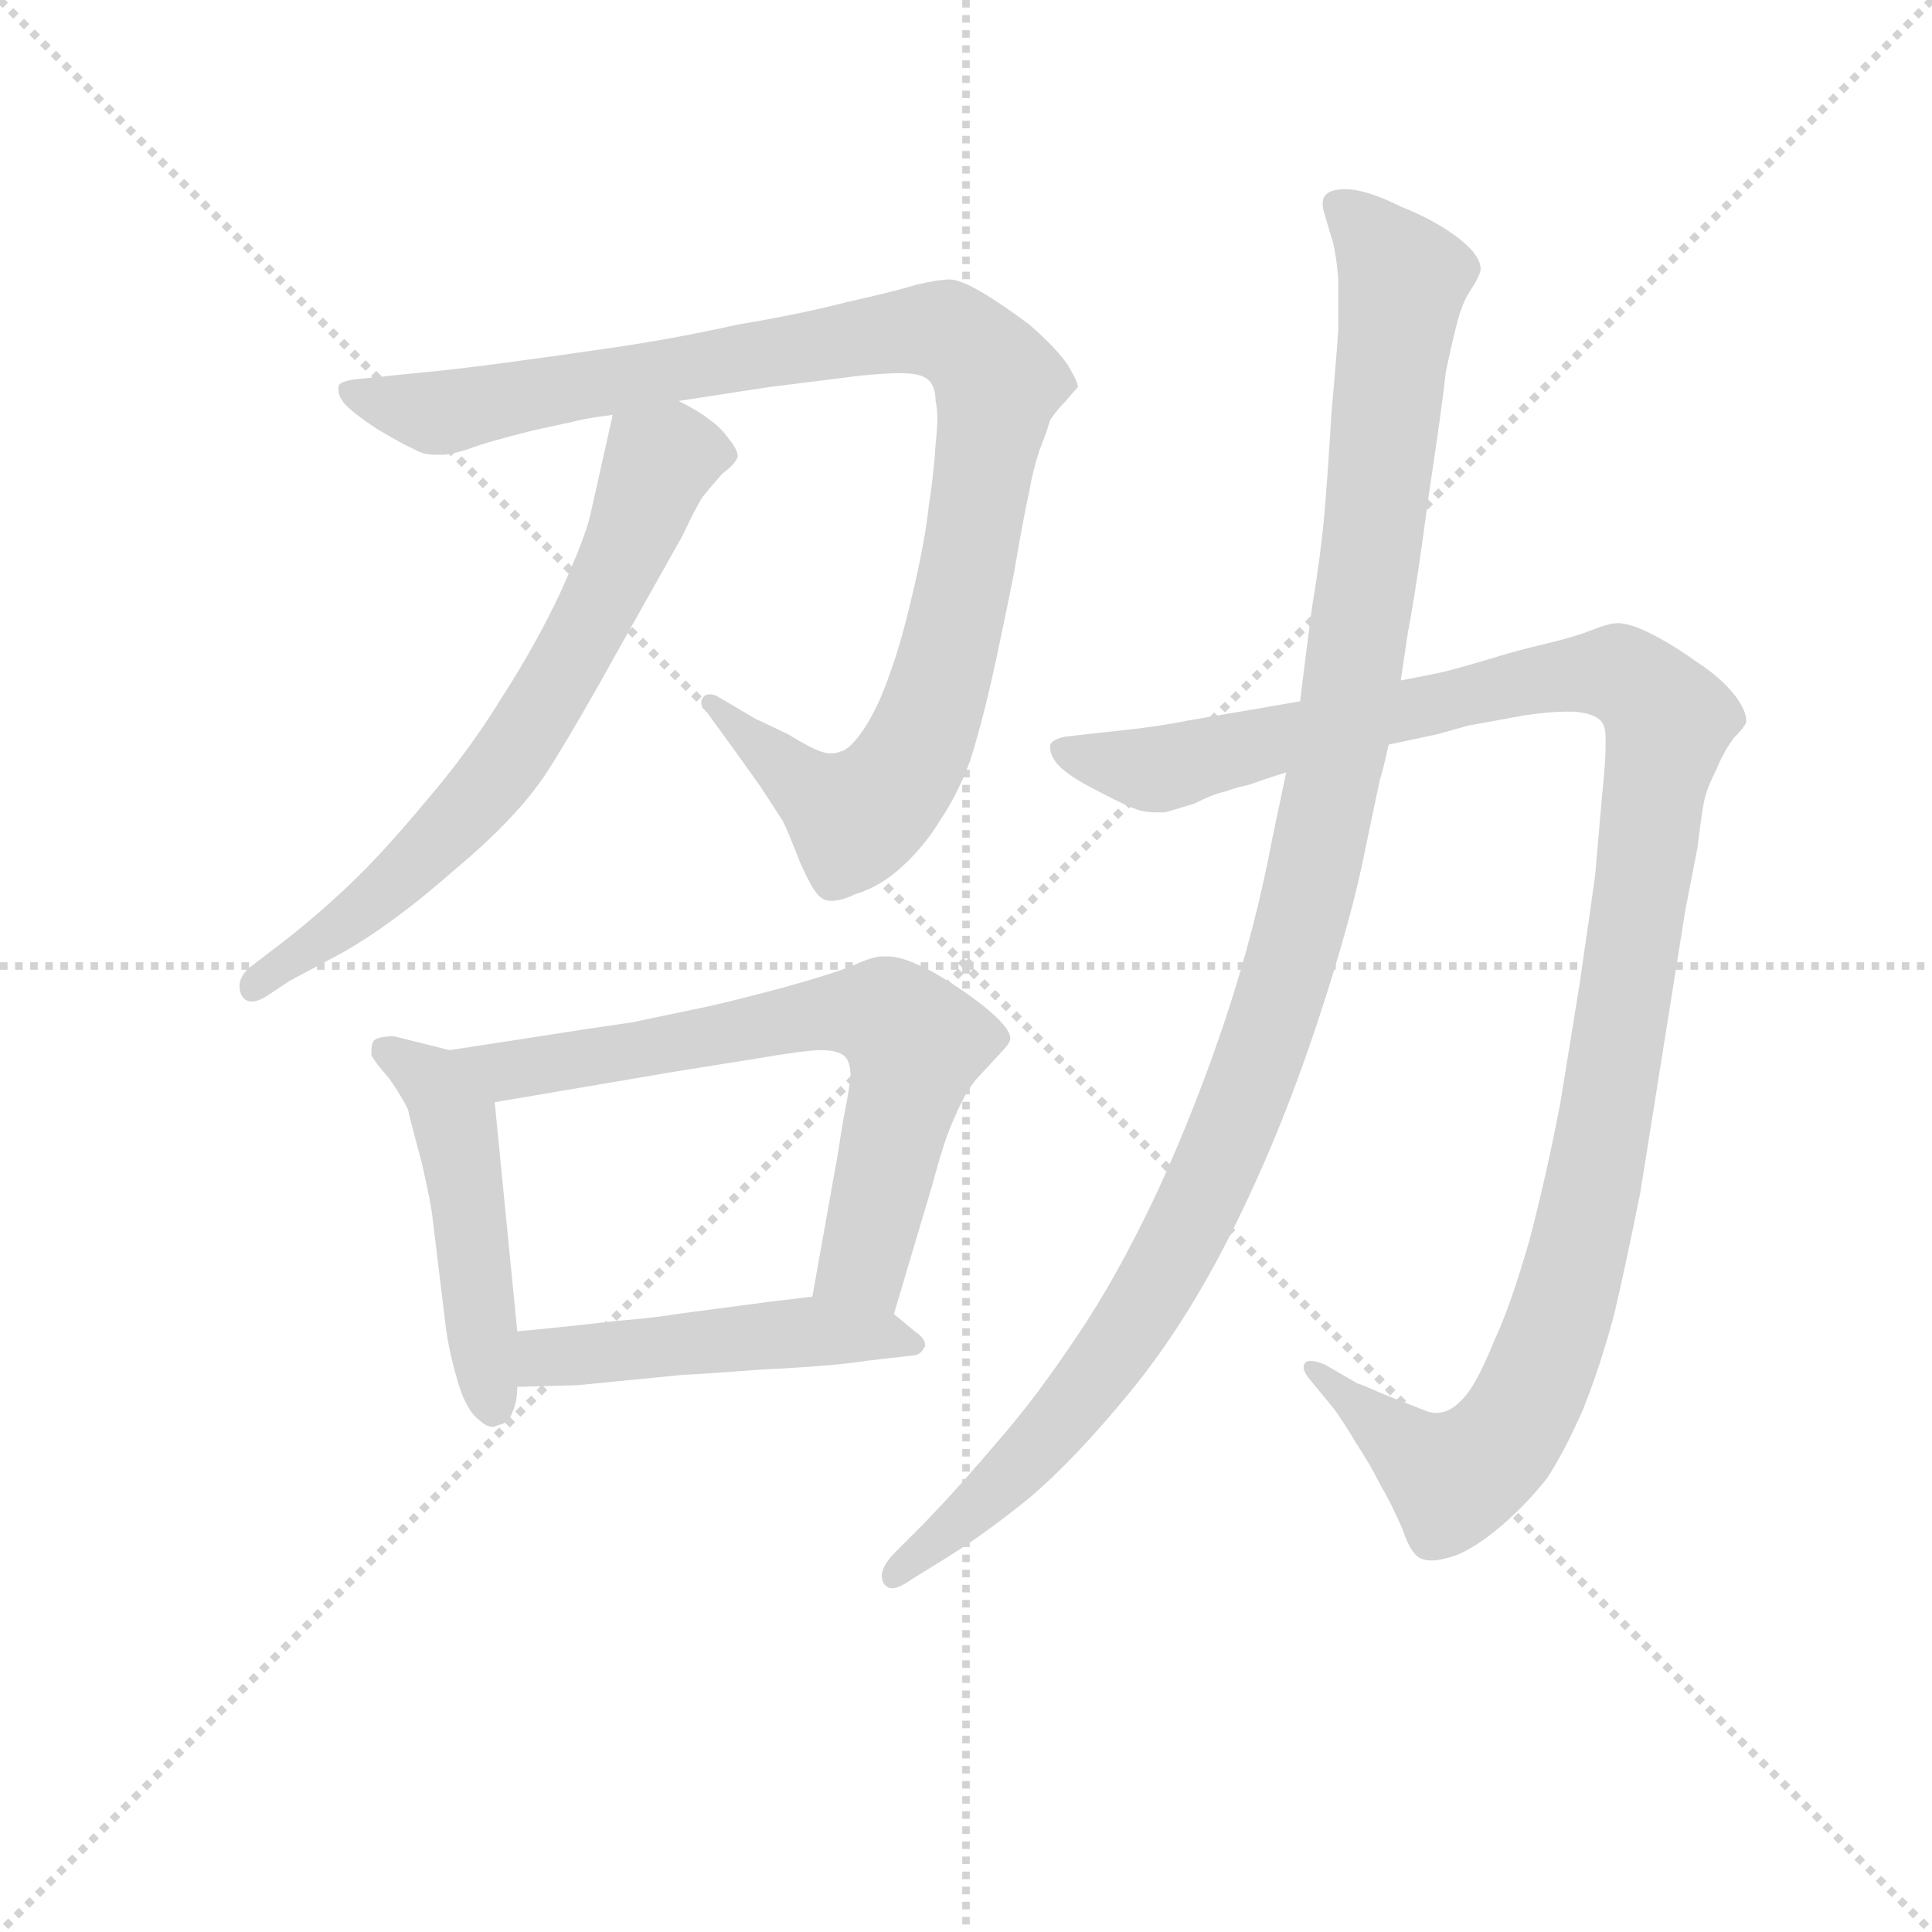<svg version="1.1" viewBox="0 0 1024 1024" xmlns="http://www.w3.org/2000/svg">
  <g stroke="lightgray" stroke-dasharray="1,1" stroke-width="1" transform="scale(4, 4)">
    <line x1="0" y1="0" x2="256" y2="256"></line>
    <line x1="256" y1="0" x2="0" y2="256"></line>
    <line x1="128" y1="0" x2="128" y2="256"></line>
    <line x1="0" y1="128" x2="256" y2="128"></line>
  </g>
<g transform="scale(0.92, -0.92) translate(60, -900)">
   <style type="text/css">
    @keyframes keyframes0 {
      from {
       stroke: blue;
       stroke-dashoffset: 1023;
       stroke-width: 128;
       }
       77% {
       animation-timing-function: step-end;
       stroke: blue;
       stroke-dashoffset: 0;
       stroke-width: 128;
       }
       to {
       stroke: black;
       stroke-width: 1024;
       }
       }
       #make-me-a-hanzi-animation-0 {
         animation: keyframes0 1.083s both;
         animation-delay: 0s;
         animation-timing-function: linear;
       }
    @keyframes keyframes1 {
      from {
       stroke: blue;
       stroke-dashoffset: 681;
       stroke-width: 128;
       }
       69% {
       animation-timing-function: step-end;
       stroke: blue;
       stroke-dashoffset: 0;
       stroke-width: 128;
       }
       to {
       stroke: black;
       stroke-width: 1024;
       }
       }
       #make-me-a-hanzi-animation-1 {
         animation: keyframes1 0.804s both;
         animation-delay: 1.083s;
         animation-timing-function: linear;
       }
    @keyframes keyframes2 {
      from {
       stroke: blue;
       stroke-dashoffset: 484;
       stroke-width: 128;
       }
       61% {
       animation-timing-function: step-end;
       stroke: blue;
       stroke-dashoffset: 0;
       stroke-width: 128;
       }
       to {
       stroke: black;
       stroke-width: 1024;
       }
       }
       #make-me-a-hanzi-animation-2 {
         animation: keyframes2 0.644s both;
         animation-delay: 1.887s;
         animation-timing-function: linear;
       }
    @keyframes keyframes3 {
      from {
       stroke: blue;
       stroke-dashoffset: 684;
       stroke-width: 128;
       }
       69% {
       animation-timing-function: step-end;
       stroke: blue;
       stroke-dashoffset: 0;
       stroke-width: 128;
       }
       to {
       stroke: black;
       stroke-width: 1024;
       }
       }
       #make-me-a-hanzi-animation-3 {
         animation: keyframes3 0.807s both;
         animation-delay: 2.531s;
         animation-timing-function: linear;
       }
    @keyframes keyframes4 {
      from {
       stroke: blue;
       stroke-dashoffset: 484;
       stroke-width: 128;
       }
       61% {
       animation-timing-function: step-end;
       stroke: blue;
       stroke-dashoffset: 0;
       stroke-width: 128;
       }
       to {
       stroke: black;
       stroke-width: 1024;
       }
       }
       #make-me-a-hanzi-animation-4 {
         animation: keyframes4 0.644s both;
         animation-delay: 3.337s;
         animation-timing-function: linear;
       }
    @keyframes keyframes5 {
      from {
       stroke: blue;
       stroke-dashoffset: 1192;
       stroke-width: 128;
       }
       80% {
       animation-timing-function: step-end;
       stroke: blue;
       stroke-dashoffset: 0;
       stroke-width: 128;
       }
       to {
       stroke: black;
       stroke-width: 1024;
       }
       }
       #make-me-a-hanzi-animation-5 {
         animation: keyframes5 1.22s both;
         animation-delay: 3.981s;
         animation-timing-function: linear;
       }
    @keyframes keyframes6 {
      from {
       stroke: blue;
       stroke-dashoffset: 1140;
       stroke-width: 128;
       }
       79% {
       animation-timing-function: step-end;
       stroke: blue;
       stroke-dashoffset: 0;
       stroke-width: 128;
       }
       to {
       stroke: black;
       stroke-width: 1024;
       }
       }
       #make-me-a-hanzi-animation-6 {
         animation: keyframes6 1.178s both;
         animation-delay: 5.201s;
         animation-timing-function: linear;
       }
</style>
<path d="M 331.0 669.0 L 383.0 677.0 L 423.0 682.0 Q 445.0 685.0 459.0 685.0 Q 471.0 685.0 475.0 681.0 Q 479.0 677.0 479.0 669.0 Q 480.0 665.0 480.0 659.0 Q 480.0 653.0 479.0 644.0 Q 478.0 627.0 475.0 608.0 Q 473.0 589.0 466.0 559.0 Q 459.0 529.0 453.0 513.0 Q 447.0 495.0 439.0 482.0 Q 430.0 468.0 424.0 467.0 Q 422.0 466.0 419.0 466.0 Q 416.0 466.0 413.0 467.0 Q 407.0 469.0 394.0 477.0 L 375.0 486.0 L 353.0 499.0 Q 351.0 500.0 349.0 500.0 Q 346.0 500.0 345.0 498.0 Q 344.0 497.0 344.0 495.0 Q 344.0 493.0 347.0 490.0 L 363.0 468.0 L 378.0 447.0 L 391.0 427.0 Q 394.0 421.0 401.0 403.0 Q 409.0 385.0 413.0 383.0 Q 415.0 381.0 419.0 381.0 Q 425.0 381.0 433.0 385.0 Q 447.0 389.0 460.0 401.0 Q 473.0 413.0 482.0 428.0 Q 492.0 443.0 499.0 462.0 Q 505.0 481.0 511.0 507.0 Q 517.0 534.0 524.0 569.0 Q 530.0 604.0 533.0 617.0 Q 535.0 629.0 539.0 641.0 Q 543.0 651.0 545.0 658.0 Q 549.0 664.0 554.0 669.0 Q 559.0 675.0 561.0 677.0 Q 561.0 680.0 555.0 690.0 Q 548.0 700.0 533.0 713.0 Q 517.0 725.0 505.0 732.0 Q 493.0 739.0 487.0 739.0 Q 481.0 739.0 468.0 736.0 Q 455.0 732.0 428.0 726.0 Q 401.0 719.0 365.0 713.0 Q 329.0 705.0 295.0 700.0 Q 261.0 695.0 231.0 691.0 Q 201.0 687.0 179.0 685.0 L 150.0 682.0 Q 135.0 681.0 135.0 677.0 L 135.0 675.0 Q 135.0 672.0 138.0 668.0 Q 142.0 663.0 157.0 653.0 Q 172.0 644.0 179.0 641.0 Q 184.0 638.0 191.0 638.0 L 195.0 638.0 Q 199.0 638.0 209.0 641.0 Q 219.0 645.0 247.0 652.0 L 270.0 657.0 Q 277.0 659.0 293.0 661.0 L 331.0 669.0 Z" fill="lightgray"></path> 
<path d="M 293.0 661.0 L 280.0 603.0 Q 277.0 590.0 263.0 559.0 Q 249.0 529.0 229.0 498.0 Q 210.0 467.0 185.0 438.0 Q 161.0 409.0 141.0 390.0 Q 121.0 371.0 100.0 355.0 L 83.0 342.0 Q 78.0 337.0 78.0 332.0 Q 78.0 329.0 79.0 327.0 Q 81.0 323.0 85.0 323.0 Q 89.0 323.0 95.0 327.0 L 107.0 335.0 L 137.0 351.0 Q 167.0 368.0 202.0 399.0 Q 238.0 429.0 255.0 455.0 Q 271.0 480.0 297.0 527.0 L 333.0 591.0 Q 341.0 608.0 345.0 614.0 Q 349.0 619.0 356.0 627.0 Q 364.0 633.0 365.0 637.0 Q 365.0 641.0 360.0 647.0 Q 355.0 654.0 349.0 658.0 Q 343.0 663.0 331.0 669.0 C 305.0 684.0 299.0 687.0 293.0 661.0 Z" fill="lightgray"></path> 
<path d="M 199.0 295.0 L 187.0 298.0 L 167.0 303.0 Q 157.0 303.0 155.0 300.0 Q 154.0 298.0 154.0 295.0 L 154.0 292.0 Q 156.0 288.0 164.0 279.0 Q 171.0 269.0 175.0 261.0 Q 177.0 252.0 183.0 230.0 Q 188.0 208.0 189.0 200.0 L 197.0 134.0 Q 199.0 120.0 204.0 103.0 Q 209.0 87.0 216.0 82.0 Q 220.0 78.0 224.0 78.0 Q 225.0 78.0 227.0 79.0 Q 233.0 80.0 235.0 86.0 Q 238.0 92.0 238.0 101.0 L 238.0 133.0 L 225.0 265.0 C 223.0 289.0 223.0 289.0 199.0 295.0 Z" fill="lightgray"></path> 
<path d="M 455.0 143.0 L 477.0 217.0 Q 481.0 232.0 485.0 244.0 Q 489.0 255.0 494.0 265.0 Q 499.0 275.0 505.0 281.0 L 517.0 294.0 Q 521.0 298.0 522.0 301.0 L 522.0 302.0 Q 522.0 306.0 515.0 313.0 Q 507.0 321.0 492.0 331.0 Q 477.0 341.0 467.0 345.0 Q 458.0 349.0 451.0 349.0 L 448.0 349.0 Q 443.0 349.0 432.0 344.0 Q 420.0 339.0 391.0 331.0 Q 361.0 323.0 347.0 320.0 L 304.0 311.0 Q 276.0 307.0 251.0 303.0 L 199.0 295.0 C 169.0 290.0 195.0 260.0 225.0 265.0 L 331.0 283.0 L 375.0 290.0 Q 404.0 295.0 413.0 295.0 Q 422.0 295.0 426.0 292.0 Q 430.0 289.0 430.0 280.0 Q 429.0 271.0 427.0 261.0 Q 425.0 251.0 423.0 237.0 L 408.0 153.0 C 403.0 123.0 446.0 114.0 455.0 143.0 Z" fill="lightgray"></path> 
<path d="M 238.0 101.0 L 273.0 102.0 L 334.0 108.0 Q 339.0 108.0 379.0 111.0 Q 420.0 113.0 439.0 116.0 L 465.0 119.0 Q 470.0 119.0 472.0 123.0 Q 473.0 124.0 473.0 125.0 Q 473.0 129.0 467.0 133.0 L 455.0 143.0 C 439.0 157.0 438.0 157.0 408.0 153.0 L 383.0 150.0 L 330.0 143.0 Q 319.0 141.0 295.0 139.0 Q 270.0 136.0 238.0 133.0 C 208.0 130.0 208.0 100.0 238.0 101.0 Z" fill="lightgray"></path> 
<path d="M 740.0 471.0 L 768.0 477.0 L 786.0 482.0 L 819.0 488.0 Q 833.0 490.0 842.0 490.0 L 847.0 490.0 Q 858.0 489.0 862.0 485.0 Q 865.0 482.0 865.0 475.0 L 865.0 471.0 Q 865.0 461.0 863.0 442.0 L 859.0 396.0 Q 857.0 381.0 850.0 333.0 L 839.0 265.0 Q 831.0 223.0 821.0 185.0 Q 810.0 147.0 801.0 128.0 Q 793.0 108.0 786.0 98.0 Q 779.0 89.0 773.0 87.0 Q 770.0 86.0 767.0 86.0 Q 765.0 86.0 762.0 87.0 L 739.0 96.0 Q 723.0 103.0 722.0 103.0 L 703.0 114.0 Q 698.0 116.0 695.0 116.0 Q 693.0 116.0 692.0 115.0 Q 691.0 114.0 691.0 112.0 Q 691.0 110.0 694.0 106.0 L 708.0 89.0 Q 714.0 81.0 721.0 69.0 Q 729.0 57.0 735.0 45.0 Q 742.0 33.0 748.0 19.0 Q 753.0 4.0 759.0 2.0 Q 761.0 1.0 765.0 1.0 Q 770.0 1.0 779.0 4.0 Q 791.0 9.0 805.0 21.0 Q 819.0 33.0 831.0 48.0 Q 841.0 63.0 852.0 88.0 Q 862.0 113.0 870.0 143.0 Q 877.0 173.0 885.0 213.0 L 911.0 376.0 L 918.0 412.0 Q 921.0 438.0 923.0 443.0 Q 924.0 447.0 929.0 457.0 Q 933.0 467.0 939.0 475.0 Q 945.0 481.0 946.0 484.0 L 946.0 485.0 Q 946.0 491.0 939.0 500.0 Q 931.0 510.0 917.0 519.0 Q 903.0 529.0 891.0 535.0 Q 879.0 541.0 872.0 541.0 Q 867.0 541.0 857.0 537.0 Q 847.0 533.0 830.0 529.0 Q 813.0 525.0 797.0 520.0 Q 780.0 515.0 772.0 513.0 Q 763.0 511.0 747.0 508.0 L 689.0 496.0 L 666.0 492.0 L 625.0 485.0 Q 605.0 481.0 584.0 479.0 L 557.0 476.0 Q 547.0 475.0 545.0 471.0 L 545.0 469.0 Q 545.0 465.0 549.0 460.0 Q 555.0 453.0 573.0 444.0 Q 590.0 435.0 597.0 433.0 Q 601.0 432.0 606.0 432.0 L 611.0 432.0 Q 615.0 433.0 628.0 437.0 Q 640.0 443.0 646.0 444.0 Q 651.0 446.0 660.0 448.0 Q 668.0 451.0 681.0 455.0 L 740.0 471.0 Z" fill="lightgray"></path> 
<path d="M 747.0 508.0 L 751.0 535.0 Q 756.0 561.0 763.0 614.0 Q 771.0 667.0 773.0 686.0 Q 777.0 705.0 780.0 716.0 Q 783.0 727.0 788.0 734.0 Q 793.0 742.0 793.0 745.0 Q 793.0 753.0 780.0 763.0 Q 767.0 773.0 747.0 781.0 Q 727.0 791.0 715.0 791.0 Q 707.0 791.0 704.0 788.0 Q 702.0 786.0 702.0 783.0 Q 702.0 780.0 703.0 777.0 L 708.0 760.0 Q 710.0 752.0 711.0 739.0 L 711.0 710.0 Q 710.0 695.0 707.0 661.0 Q 705.0 627.0 703.0 604.0 Q 701.0 581.0 696.0 551.0 Q 692.0 521.0 689.0 496.0 L 681.0 455.0 L 673.0 417.0 Q 663.0 364.0 646.0 313.0 Q 629.0 262.0 607.0 214.0 Q 584.0 165.0 561.0 131.0 Q 537.0 95.0 516.0 71.0 Q 495.0 46.0 473.0 23.0 L 456.0 6.0 Q 448.0 -2.0 448.0 -8.0 Q 448.0 -10.0 449.0 -12.0 Q 451.0 -15.0 454.0 -15.0 Q 458.0 -15.0 465.0 -10.0 L 486.0 3.0 Q 507.0 16.0 533.0 37.0 Q 559.0 59.0 591.0 98.0 Q 623.0 137.0 650.0 191.0 Q 677.0 245.0 698.0 308.0 Q 719.0 371.0 727.0 413.0 L 735.0 451.0 Q 737.0 457.0 740.0 471.0 L 747.0 508.0 Z" fill="lightgray"></path> 
      <clipPath id="make-me-a-hanzi-clip-0">
      <path d="M 331.0 669.0 L 383.0 677.0 L 423.0 682.0 Q 445.0 685.0 459.0 685.0 Q 471.0 685.0 475.0 681.0 Q 479.0 677.0 479.0 669.0 Q 480.0 665.0 480.0 659.0 Q 480.0 653.0 479.0 644.0 Q 478.0 627.0 475.0 608.0 Q 473.0 589.0 466.0 559.0 Q 459.0 529.0 453.0 513.0 Q 447.0 495.0 439.0 482.0 Q 430.0 468.0 424.0 467.0 Q 422.0 466.0 419.0 466.0 Q 416.0 466.0 413.0 467.0 Q 407.0 469.0 394.0 477.0 L 375.0 486.0 L 353.0 499.0 Q 351.0 500.0 349.0 500.0 Q 346.0 500.0 345.0 498.0 Q 344.0 497.0 344.0 495.0 Q 344.0 493.0 347.0 490.0 L 363.0 468.0 L 378.0 447.0 L 391.0 427.0 Q 394.0 421.0 401.0 403.0 Q 409.0 385.0 413.0 383.0 Q 415.0 381.0 419.0 381.0 Q 425.0 381.0 433.0 385.0 Q 447.0 389.0 460.0 401.0 Q 473.0 413.0 482.0 428.0 Q 492.0 443.0 499.0 462.0 Q 505.0 481.0 511.0 507.0 Q 517.0 534.0 524.0 569.0 Q 530.0 604.0 533.0 617.0 Q 535.0 629.0 539.0 641.0 Q 543.0 651.0 545.0 658.0 Q 549.0 664.0 554.0 669.0 Q 559.0 675.0 561.0 677.0 Q 561.0 680.0 555.0 690.0 Q 548.0 700.0 533.0 713.0 Q 517.0 725.0 505.0 732.0 Q 493.0 739.0 487.0 739.0 Q 481.0 739.0 468.0 736.0 Q 455.0 732.0 428.0 726.0 Q 401.0 719.0 365.0 713.0 Q 329.0 705.0 295.0 700.0 Q 261.0 695.0 231.0 691.0 Q 201.0 687.0 179.0 685.0 L 150.0 682.0 Q 135.0 681.0 135.0 677.0 L 135.0 675.0 Q 135.0 672.0 138.0 668.0 Q 142.0 663.0 157.0 653.0 Q 172.0 644.0 179.0 641.0 Q 184.0 638.0 191.0 638.0 L 195.0 638.0 Q 199.0 638.0 209.0 641.0 Q 219.0 645.0 247.0 652.0 L 270.0 657.0 Q 277.0 659.0 293.0 661.0 L 331.0 669.0 Z" fill="lightgray"></path>
      </clipPath>
      <path clip-path="url(#make-me-a-hanzi-clip-0)" d="M 144.0 676.0 L 193.0 662.0 L 457.0 709.0 L 487.0 708.0 L 501.0 698.0 L 515.0 680.0 L 499.0 582.0 L 482.0 505.0 L 457.0 450.0 L 433.0 429.0 L 407.0 444.0 L 349.0 495.0 " fill="none" id="make-me-a-hanzi-animation-0" stroke-dasharray="895 1790" stroke-linecap="round"></path>

      <clipPath id="make-me-a-hanzi-clip-1">
      <path d="M 293.0 661.0 L 280.0 603.0 Q 277.0 590.0 263.0 559.0 Q 249.0 529.0 229.0 498.0 Q 210.0 467.0 185.0 438.0 Q 161.0 409.0 141.0 390.0 Q 121.0 371.0 100.0 355.0 L 83.0 342.0 Q 78.0 337.0 78.0 332.0 Q 78.0 329.0 79.0 327.0 Q 81.0 323.0 85.0 323.0 Q 89.0 323.0 95.0 327.0 L 107.0 335.0 L 137.0 351.0 Q 167.0 368.0 202.0 399.0 Q 238.0 429.0 255.0 455.0 Q 271.0 480.0 297.0 527.0 L 333.0 591.0 Q 341.0 608.0 345.0 614.0 Q 349.0 619.0 356.0 627.0 Q 364.0 633.0 365.0 637.0 Q 365.0 641.0 360.0 647.0 Q 355.0 654.0 349.0 658.0 Q 343.0 663.0 331.0 669.0 C 305.0 684.0 299.0 687.0 293.0 661.0 Z" fill="lightgray"></path>
      </clipPath>
      <path clip-path="url(#make-me-a-hanzi-clip-1)" d="M 354.0 638.0 L 335.0 639.0 L 319.0 632.0 L 295.0 570.0 L 226.0 453.0 L 154.0 380.0 L 86.0 331.0 " fill="none" id="make-me-a-hanzi-animation-1" stroke-dasharray="553 1106" stroke-linecap="round"></path>

      <clipPath id="make-me-a-hanzi-clip-2">
      <path d="M 199.0 295.0 L 187.0 298.0 L 167.0 303.0 Q 157.0 303.0 155.0 300.0 Q 154.0 298.0 154.0 295.0 L 154.0 292.0 Q 156.0 288.0 164.0 279.0 Q 171.0 269.0 175.0 261.0 Q 177.0 252.0 183.0 230.0 Q 188.0 208.0 189.0 200.0 L 197.0 134.0 Q 199.0 120.0 204.0 103.0 Q 209.0 87.0 216.0 82.0 Q 220.0 78.0 224.0 78.0 Q 225.0 78.0 227.0 79.0 Q 233.0 80.0 235.0 86.0 Q 238.0 92.0 238.0 101.0 L 238.0 133.0 L 225.0 265.0 C 223.0 289.0 223.0 289.0 199.0 295.0 Z" fill="lightgray"></path>
      </clipPath>
      <path clip-path="url(#make-me-a-hanzi-clip-2)" d="M 162.0 296.0 L 190.0 275.0 L 202.0 254.0 L 223.0 86.0 " fill="none" id="make-me-a-hanzi-animation-2" stroke-dasharray="356 712" stroke-linecap="round"></path>

      <clipPath id="make-me-a-hanzi-clip-3">
      <path d="M 455.0 143.0 L 477.0 217.0 Q 481.0 232.0 485.0 244.0 Q 489.0 255.0 494.0 265.0 Q 499.0 275.0 505.0 281.0 L 517.0 294.0 Q 521.0 298.0 522.0 301.0 L 522.0 302.0 Q 522.0 306.0 515.0 313.0 Q 507.0 321.0 492.0 331.0 Q 477.0 341.0 467.0 345.0 Q 458.0 349.0 451.0 349.0 L 448.0 349.0 Q 443.0 349.0 432.0 344.0 Q 420.0 339.0 391.0 331.0 Q 361.0 323.0 347.0 320.0 L 304.0 311.0 Q 276.0 307.0 251.0 303.0 L 199.0 295.0 C 169.0 290.0 195.0 260.0 225.0 265.0 L 331.0 283.0 L 375.0 290.0 Q 404.0 295.0 413.0 295.0 Q 422.0 295.0 426.0 292.0 Q 430.0 289.0 430.0 280.0 Q 429.0 271.0 427.0 261.0 Q 425.0 251.0 423.0 237.0 L 408.0 153.0 C 403.0 123.0 446.0 114.0 455.0 143.0 Z" fill="lightgray"></path>
      </clipPath>
      <path clip-path="url(#make-me-a-hanzi-clip-3)" d="M 206.0 292.0 L 234.0 284.0 L 386.0 312.0 L 452.0 315.0 L 467.0 299.0 L 466.0 288.0 L 438.0 173.0 L 415.0 159.0 " fill="none" id="make-me-a-hanzi-animation-3" stroke-dasharray="556 1112" stroke-linecap="round"></path>

      <clipPath id="make-me-a-hanzi-clip-4">
      <path d="M 238.0 101.0 L 273.0 102.0 L 334.0 108.0 Q 339.0 108.0 379.0 111.0 Q 420.0 113.0 439.0 116.0 L 465.0 119.0 Q 470.0 119.0 472.0 123.0 Q 473.0 124.0 473.0 125.0 Q 473.0 129.0 467.0 133.0 L 455.0 143.0 C 439.0 157.0 438.0 157.0 408.0 153.0 L 383.0 150.0 L 330.0 143.0 Q 319.0 141.0 295.0 139.0 Q 270.0 136.0 238.0 133.0 C 208.0 130.0 208.0 100.0 238.0 101.0 Z" fill="lightgray"></path>
      </clipPath>
      <path clip-path="url(#make-me-a-hanzi-clip-4)" d="M 244.0 106.0 L 263.0 119.0 L 379.0 131.0 L 467.0 127.0 " fill="none" id="make-me-a-hanzi-animation-4" stroke-dasharray="356 712" stroke-linecap="round"></path>

      <clipPath id="make-me-a-hanzi-clip-5">
      <path d="M 740.0 471.0 L 768.0 477.0 L 786.0 482.0 L 819.0 488.0 Q 833.0 490.0 842.0 490.0 L 847.0 490.0 Q 858.0 489.0 862.0 485.0 Q 865.0 482.0 865.0 475.0 L 865.0 471.0 Q 865.0 461.0 863.0 442.0 L 859.0 396.0 Q 857.0 381.0 850.0 333.0 L 839.0 265.0 Q 831.0 223.0 821.0 185.0 Q 810.0 147.0 801.0 128.0 Q 793.0 108.0 786.0 98.0 Q 779.0 89.0 773.0 87.0 Q 770.0 86.0 767.0 86.0 Q 765.0 86.0 762.0 87.0 L 739.0 96.0 Q 723.0 103.0 722.0 103.0 L 703.0 114.0 Q 698.0 116.0 695.0 116.0 Q 693.0 116.0 692.0 115.0 Q 691.0 114.0 691.0 112.0 Q 691.0 110.0 694.0 106.0 L 708.0 89.0 Q 714.0 81.0 721.0 69.0 Q 729.0 57.0 735.0 45.0 Q 742.0 33.0 748.0 19.0 Q 753.0 4.0 759.0 2.0 Q 761.0 1.0 765.0 1.0 Q 770.0 1.0 779.0 4.0 Q 791.0 9.0 805.0 21.0 Q 819.0 33.0 831.0 48.0 Q 841.0 63.0 852.0 88.0 Q 862.0 113.0 870.0 143.0 Q 877.0 173.0 885.0 213.0 L 911.0 376.0 L 918.0 412.0 Q 921.0 438.0 923.0 443.0 Q 924.0 447.0 929.0 457.0 Q 933.0 467.0 939.0 475.0 Q 945.0 481.0 946.0 484.0 L 946.0 485.0 Q 946.0 491.0 939.0 500.0 Q 931.0 510.0 917.0 519.0 Q 903.0 529.0 891.0 535.0 Q 879.0 541.0 872.0 541.0 Q 867.0 541.0 857.0 537.0 Q 847.0 533.0 830.0 529.0 Q 813.0 525.0 797.0 520.0 Q 780.0 515.0 772.0 513.0 Q 763.0 511.0 747.0 508.0 L 689.0 496.0 L 666.0 492.0 L 625.0 485.0 Q 605.0 481.0 584.0 479.0 L 557.0 476.0 Q 547.0 475.0 545.0 471.0 L 545.0 469.0 Q 545.0 465.0 549.0 460.0 Q 555.0 453.0 573.0 444.0 Q 590.0 435.0 597.0 433.0 Q 601.0 432.0 606.0 432.0 L 611.0 432.0 Q 615.0 433.0 628.0 437.0 Q 640.0 443.0 646.0 444.0 Q 651.0 446.0 660.0 448.0 Q 668.0 451.0 681.0 455.0 L 740.0 471.0 Z" fill="lightgray"></path>
      </clipPath>
      <path clip-path="url(#make-me-a-hanzi-clip-5)" d="M 552.0 470.0 L 589.0 458.0 L 616.0 458.0 L 845.0 511.0 L 875.0 511.0 L 901.0 485.0 L 850.0 181.0 L 813.0 80.0 L 793.0 58.0 L 776.0 49.0 L 695.0 113.0 " fill="none" id="make-me-a-hanzi-animation-5" stroke-dasharray="1064 2128" stroke-linecap="round"></path>

      <clipPath id="make-me-a-hanzi-clip-6">
      <path d="M 747.0 508.0 L 751.0 535.0 Q 756.0 561.0 763.0 614.0 Q 771.0 667.0 773.0 686.0 Q 777.0 705.0 780.0 716.0 Q 783.0 727.0 788.0 734.0 Q 793.0 742.0 793.0 745.0 Q 793.0 753.0 780.0 763.0 Q 767.0 773.0 747.0 781.0 Q 727.0 791.0 715.0 791.0 Q 707.0 791.0 704.0 788.0 Q 702.0 786.0 702.0 783.0 Q 702.0 780.0 703.0 777.0 L 708.0 760.0 Q 710.0 752.0 711.0 739.0 L 711.0 710.0 Q 710.0 695.0 707.0 661.0 Q 705.0 627.0 703.0 604.0 Q 701.0 581.0 696.0 551.0 Q 692.0 521.0 689.0 496.0 L 681.0 455.0 L 673.0 417.0 Q 663.0 364.0 646.0 313.0 Q 629.0 262.0 607.0 214.0 Q 584.0 165.0 561.0 131.0 Q 537.0 95.0 516.0 71.0 Q 495.0 46.0 473.0 23.0 L 456.0 6.0 Q 448.0 -2.0 448.0 -8.0 Q 448.0 -10.0 449.0 -12.0 Q 451.0 -15.0 454.0 -15.0 Q 458.0 -15.0 465.0 -10.0 L 486.0 3.0 Q 507.0 16.0 533.0 37.0 Q 559.0 59.0 591.0 98.0 Q 623.0 137.0 650.0 191.0 Q 677.0 245.0 698.0 308.0 Q 719.0 371.0 727.0 413.0 L 735.0 451.0 Q 737.0 457.0 740.0 471.0 L 747.0 508.0 Z" fill="lightgray"></path>
      </clipPath>
      <path clip-path="url(#make-me-a-hanzi-clip-6)" d="M 712.0 782.0 L 748.0 739.0 L 717.0 495.0 L 672.0 308.0 L 632.0 208.0 L 587.0 128.0 L 534.0 63.0 L 455.0 -8.0 " fill="none" id="make-me-a-hanzi-animation-6" stroke-dasharray="1012 2024" stroke-linecap="round"></path>

</g>
</svg>
